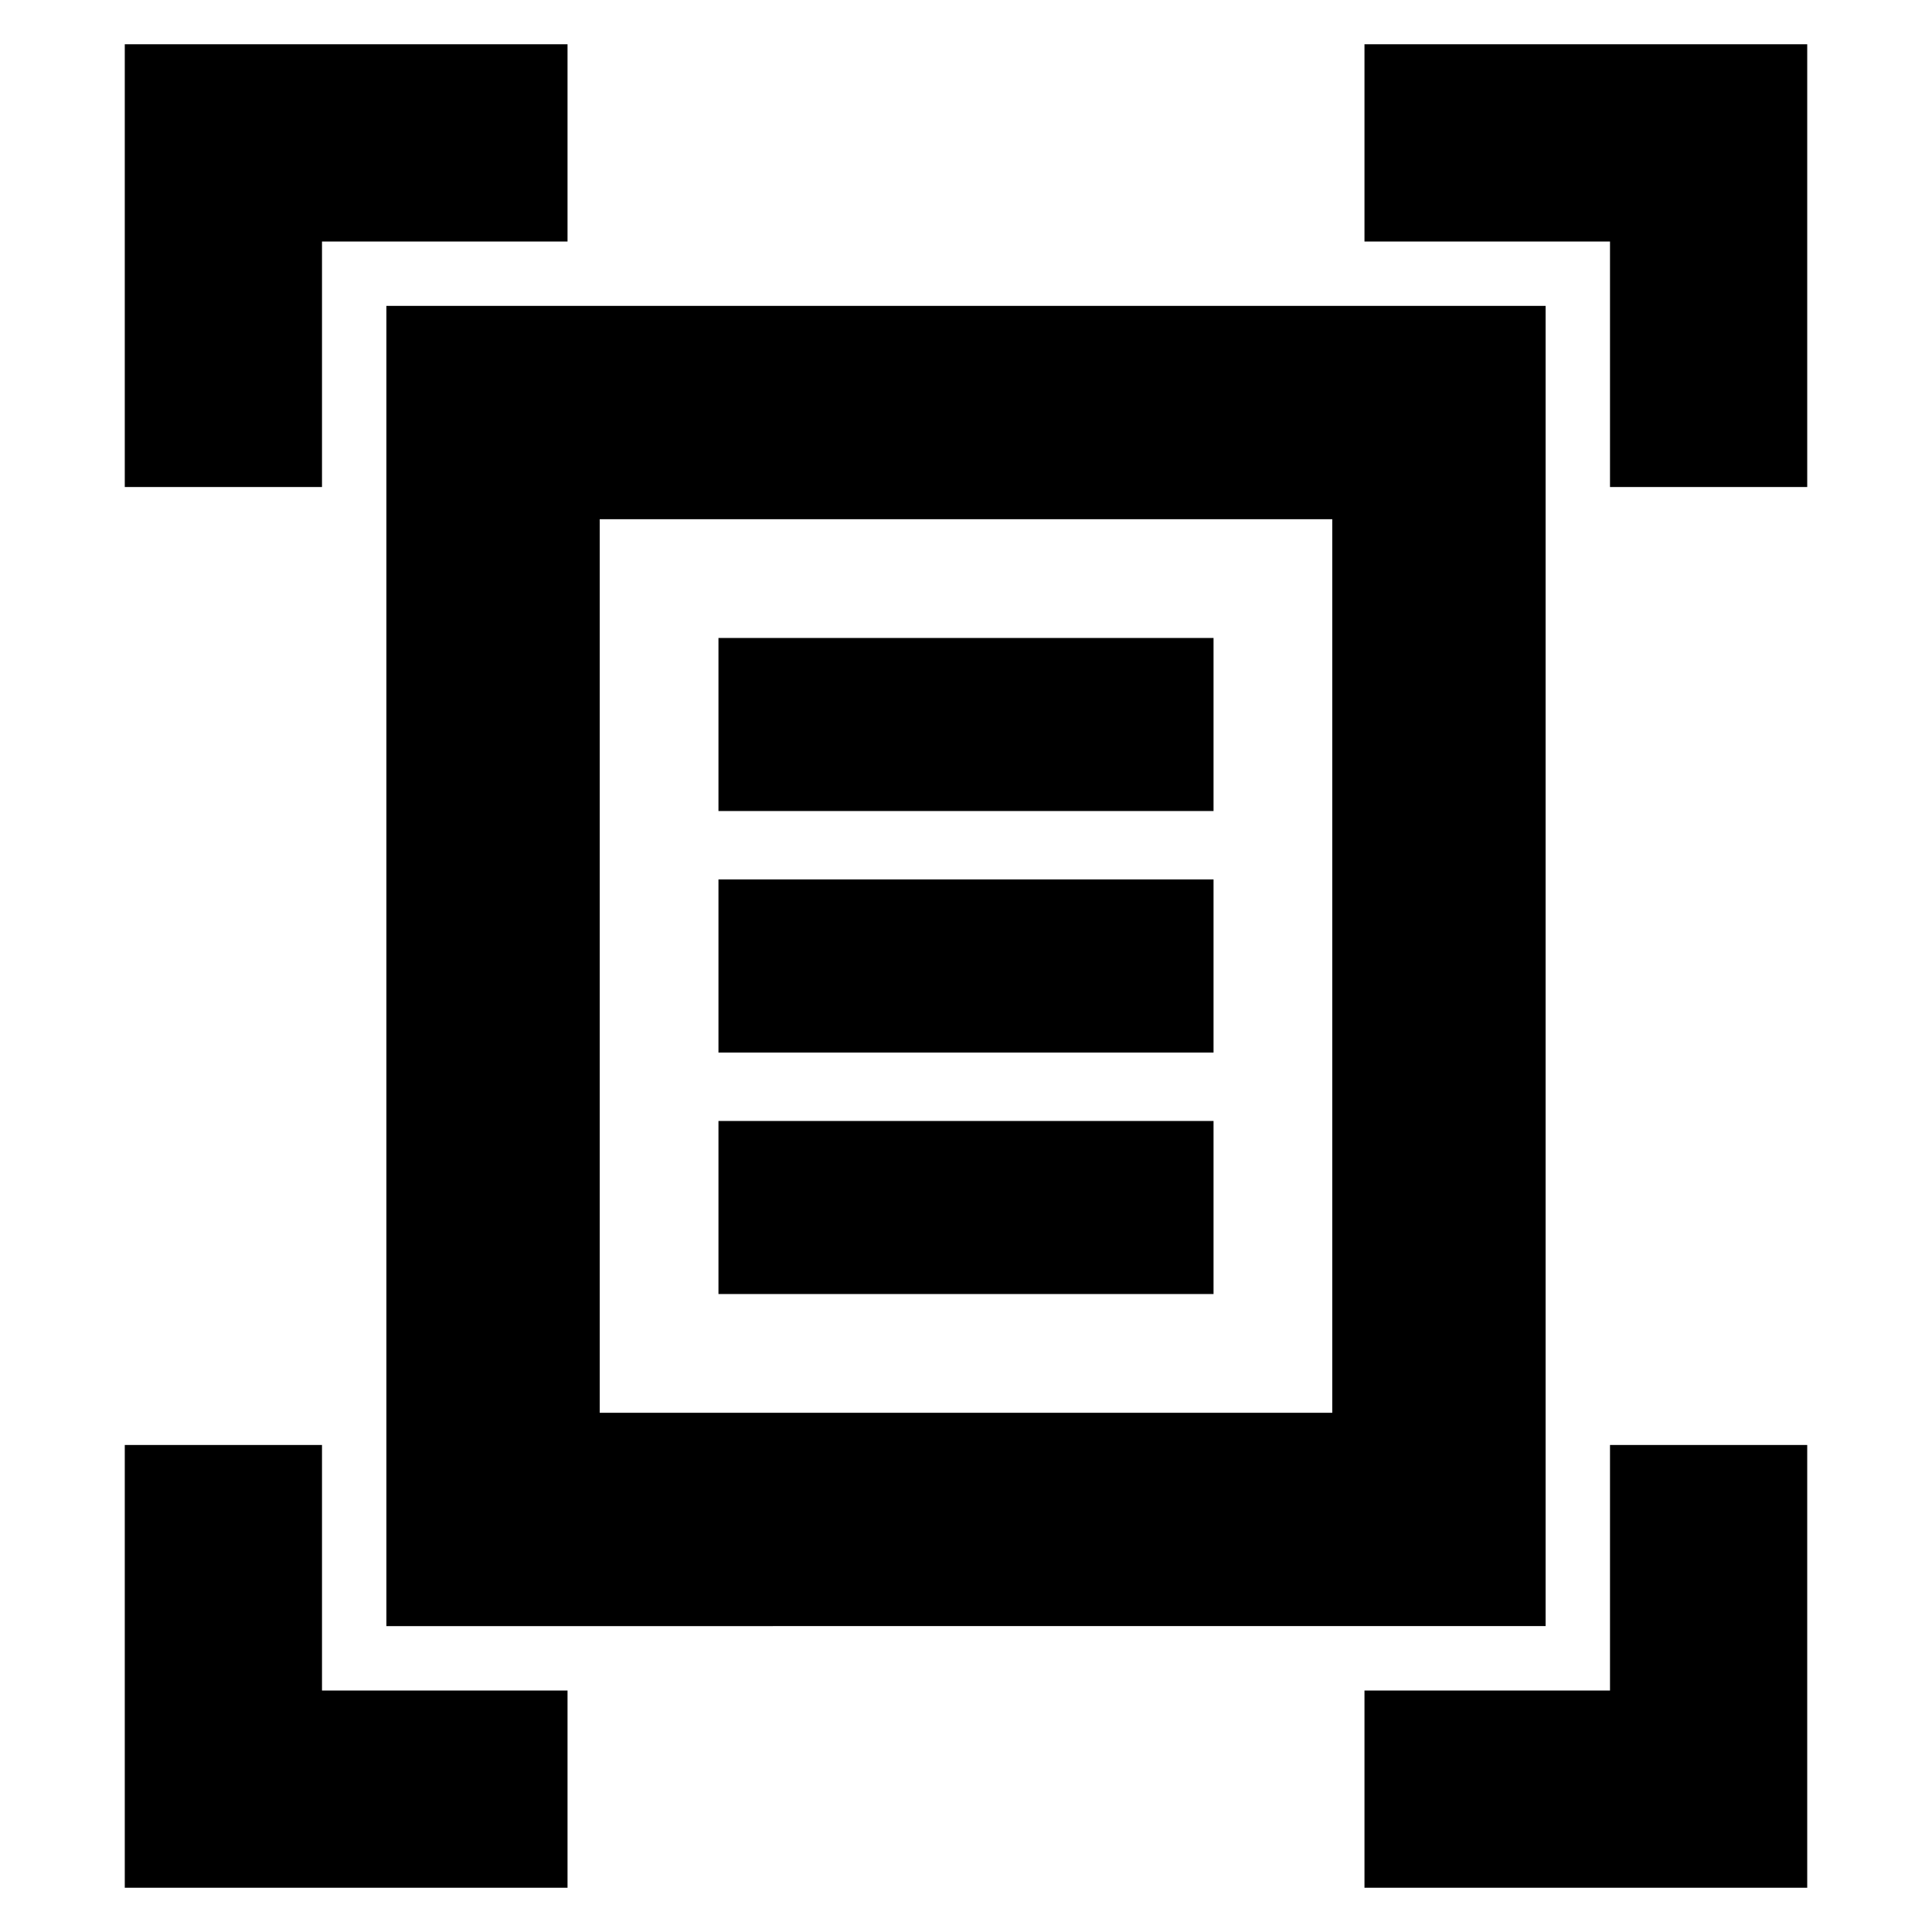 <svg xmlns="http://www.w3.org/2000/svg" height="24" width="24"><path d="M1.55 6.05V.55h5.5V3H4v3.05Zm18.45 0V3h-3.05V.55h5.5v5.5ZM1.55 23.45v-5.5H4V21h3.05v2.45Zm15.4 0V21H20v-3.05h2.45v5.5Zm-9.5-5.9h9.1V6.45h-9.1ZM4.8 20.2V3.8h14.4v16.4Zm4.125-10.125h6.15v-2.15h-6.15Zm0 3h6.15v-2.15h-6.15Zm0 3h6.15v-2.15h-6.15ZM7.45 17.55V6.45Z"/></svg>